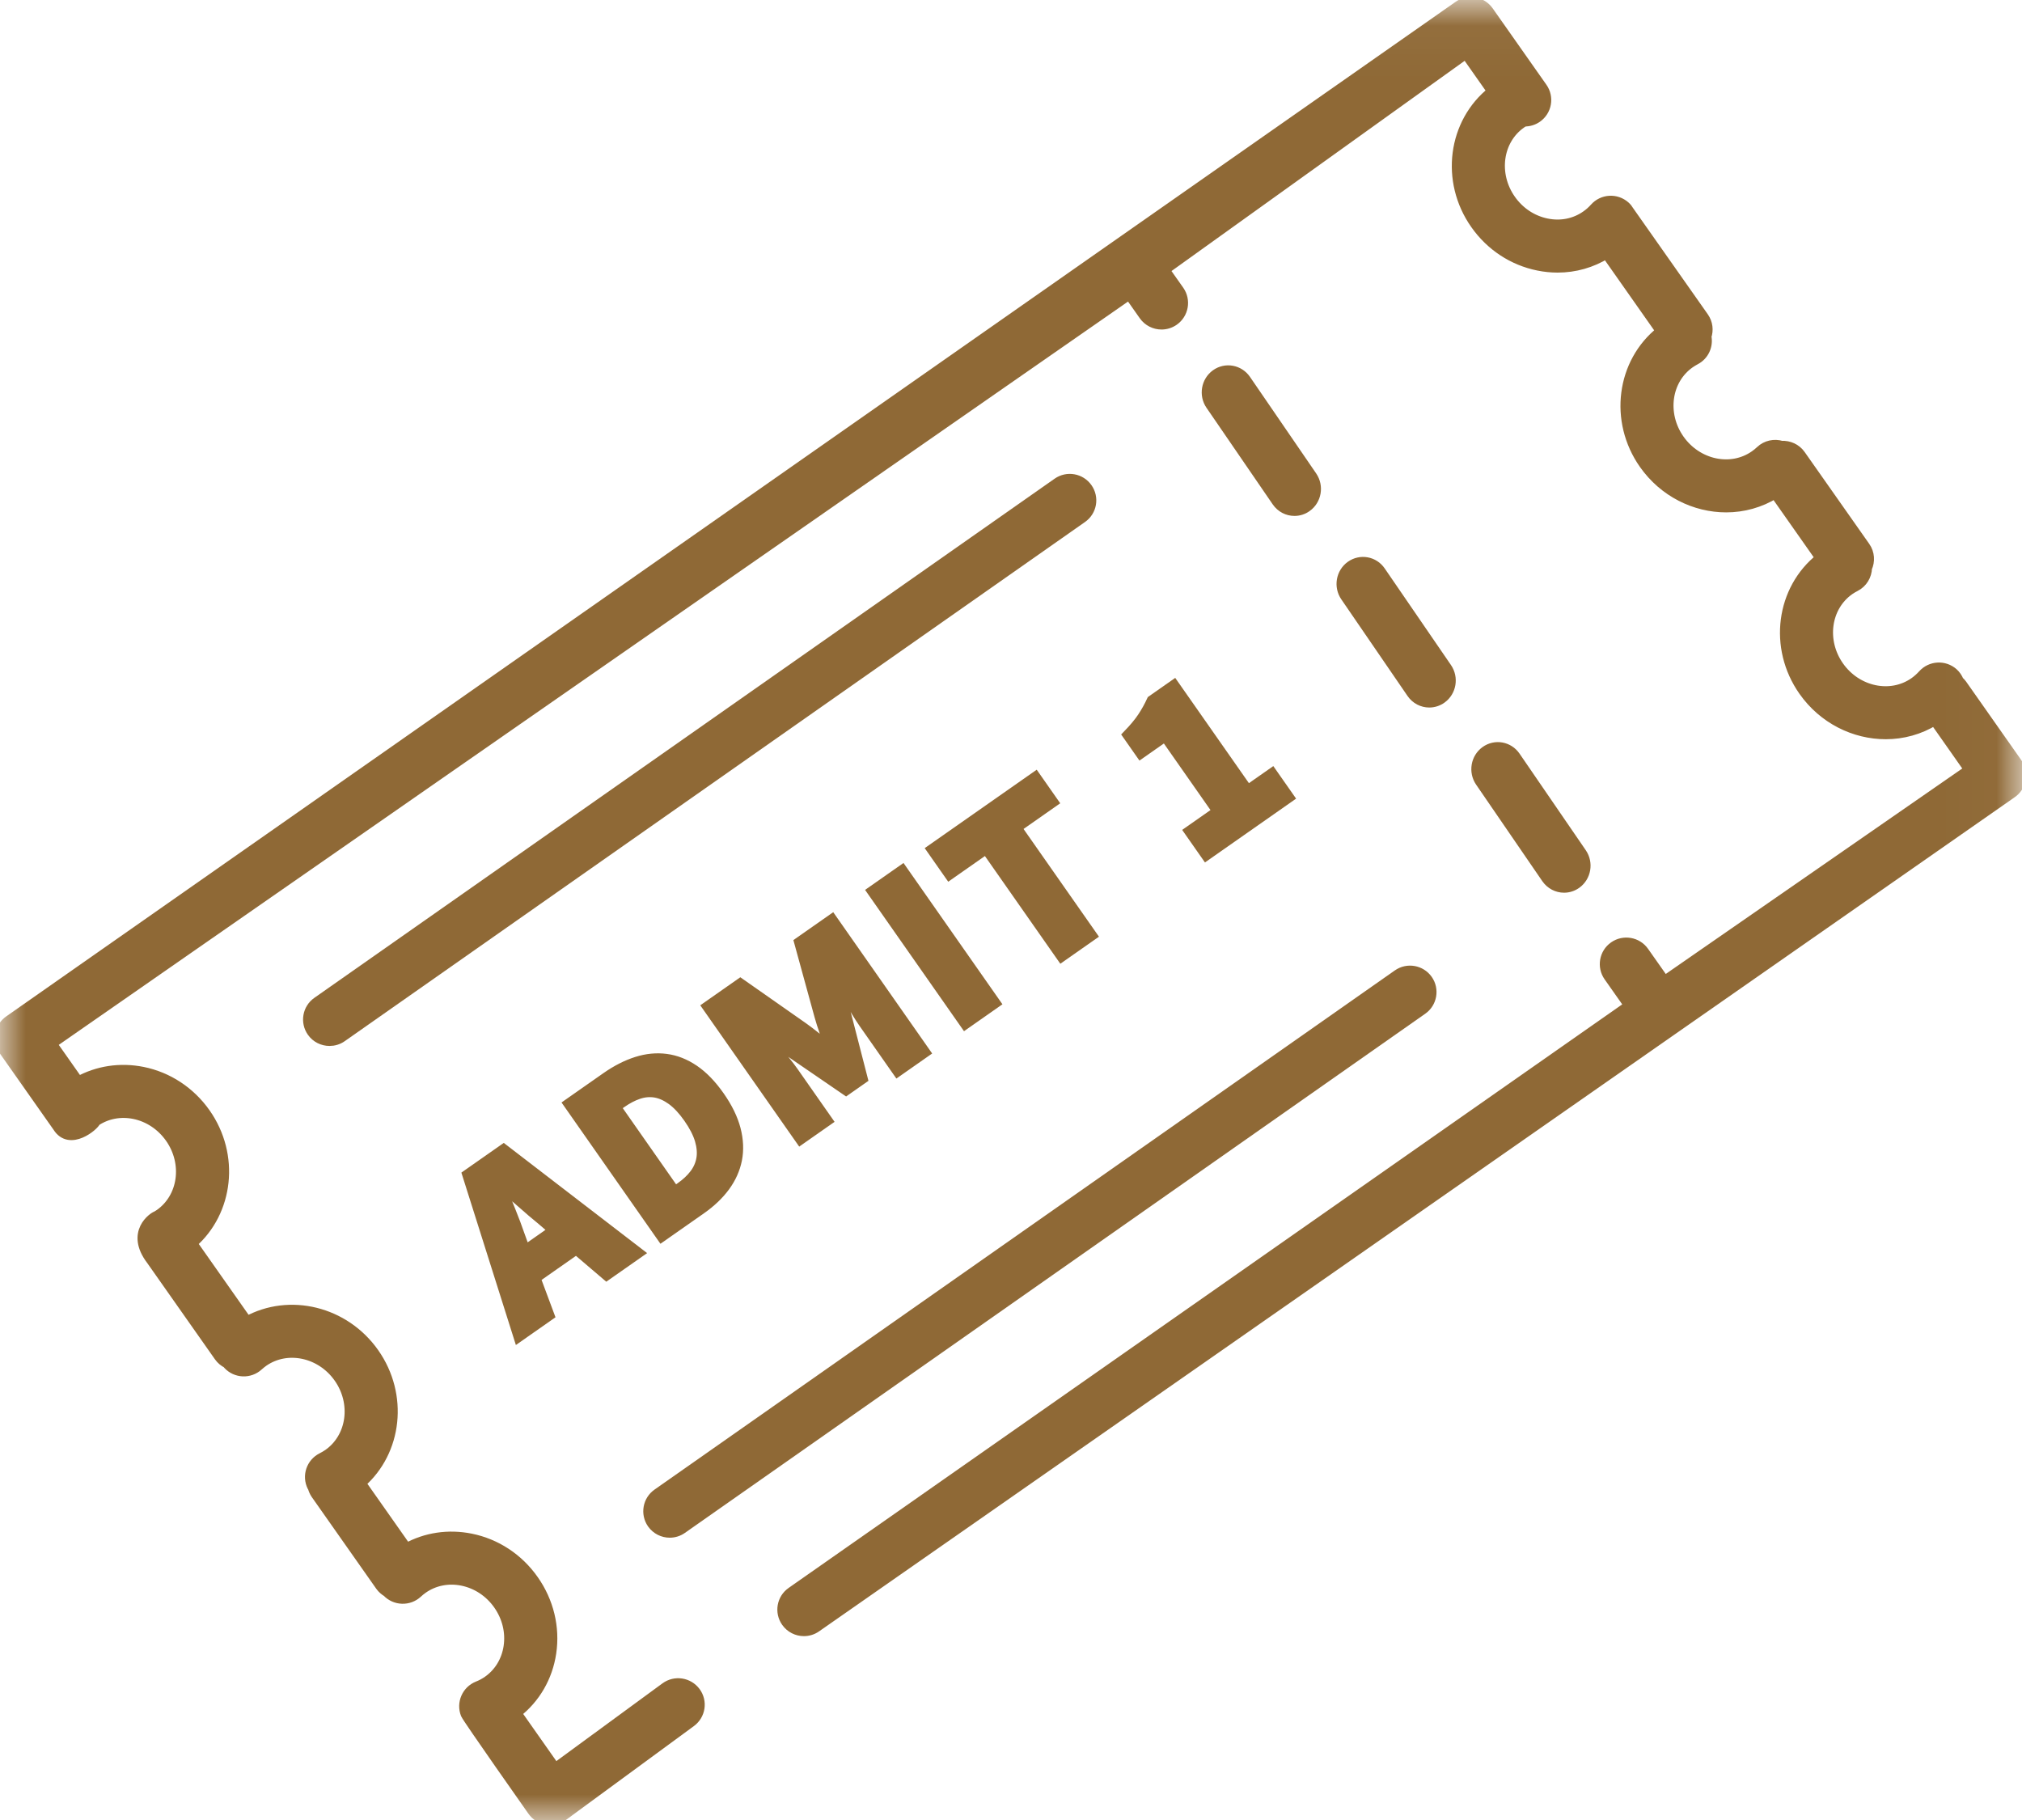 <?xml version="1.0" encoding="UTF-8"?>
<svg width="40px" height="36px" viewBox="0 0 40 36" version="1.1" xmlns="http://www.w3.org/2000/svg" xmlns:xlink="http://www.w3.org/1999/xlink">
    <!-- Generator: Sketch 53.2 (72643) - https://sketchapp.com -->
    <title>Icon-entertainmentDfault</title>
    <desc>Created with Sketch.</desc>
    <defs>
        <polygon id="path-1" points="0 0.04 39.982 0.04 39.982 36 0 36"></polygon>
    </defs>
    <g id="Desktop-1440px" stroke="none" stroke-width="1" fill="none" fill-rule="evenodd">
        <g id="Location" transform="translate(-987, -1260)">
            <g id="TTD-Map" transform="translate(0, 1088)">
                <g id="TTD" transform="translate(188, 71)">
                    <g id="TTD-Tabs">
                        <g id="Entertainment" transform="translate(754, 81)">
                            <g id="Icon-Ticket" transform="translate(45, 20)">
                                <g id="Group-14" stroke-width="1" fill-rule="evenodd">
                                    <g id="Group-3">
                                        <mask id="mask-2" fill="white">
                                            <use xlink:href="#path-1"></use>
                                        </mask>
                                        <g id="Clip-2"></g>
                                        <path d="M39.905,15.094 L38.812,13.539 C38.793,13.513 38.771,13.49 38.748,13.469 C38.724,13.411 38.689,13.357 38.639,13.312 C38.463,13.156 38.194,13.172 38.038,13.348 C37.988,13.403 37.932,13.453 37.87,13.497 C37.401,13.825 36.73,13.683 36.377,13.18 C36.022,12.676 36.116,11.999 36.585,11.67 C36.623,11.644 36.663,11.62 36.703,11.6 C36.846,11.527 36.928,11.384 36.933,11.234 C36.994,11.102 36.986,10.943 36.896,10.815 L35.619,8.999 C35.531,8.874 35.388,8.812 35.245,8.82 C35.103,8.777 34.942,8.807 34.827,8.917 C34.792,8.95 34.754,8.981 34.714,9.009 C34.245,9.338 33.575,9.196 33.221,8.692 C32.867,8.188 32.96,7.511 33.429,7.183 C33.464,7.159 33.501,7.136 33.539,7.116 C33.71,7.027 33.793,6.837 33.756,6.656 C33.799,6.532 33.784,6.391 33.703,6.275 L32.227,4.177 C32.206,4.141 32.181,4.108 32.148,4.079 C31.972,3.923 31.703,3.939 31.547,4.115 C31.497,4.171 31.44,4.222 31.378,4.265 C31.154,4.422 30.878,4.478 30.599,4.421 C30.312,4.363 30.058,4.195 29.885,3.948 C29.531,3.444 29.624,2.767 30.094,2.439 C30.114,2.425 30.135,2.414 30.156,2.402 C30.242,2.403 30.33,2.379 30.406,2.326 C30.599,2.191 30.645,1.926 30.51,1.734 L29.446,0.221 C29.38,0.128 29.28,0.065 29.167,0.046 C29.054,0.027 28.939,0.055 28.847,0.122 L0.188,20.181 C0.093,20.244 0.028,20.343 0.007,20.455 C-0.014,20.567 0.012,20.683 0.077,20.777 L1.142,22.29 C1.381,22.675 1.865,22.263 1.893,22.178 C2.113,22.031 2.382,21.98 2.653,22.034 C2.939,22.092 3.193,22.261 3.367,22.508 C3.721,23.012 3.627,23.688 3.158,24.017 C3.138,24.031 3.117,24.043 3.097,24.055 C3.045,24.067 2.572,24.373 2.995,24.926 L4.334,26.83 C4.377,26.891 4.432,26.936 4.494,26.966 C4.499,26.973 4.504,26.981 4.51,26.988 C4.669,27.161 4.938,27.172 5.111,27.013 C5.142,26.985 5.175,26.959 5.209,26.934 C5.679,26.606 6.349,26.748 6.703,27.252 C7.057,27.755 6.963,28.432 6.495,28.761 C6.454,28.789 6.412,28.814 6.368,28.836 C6.158,28.941 6.073,29.195 6.178,29.405 C6.181,29.411 6.186,29.416 6.189,29.422 C6.202,29.468 6.221,29.513 6.25,29.555 L7.527,31.371 C7.563,31.421 7.609,31.46 7.659,31.49 C7.819,31.659 8.087,31.668 8.258,31.509 C8.291,31.478 8.328,31.448 8.365,31.422 C8.589,31.265 8.866,31.21 9.144,31.266 C9.431,31.324 9.685,31.492 9.859,31.739 C10.033,31.987 10.105,32.282 10.062,32.571 C10.02,32.851 9.874,33.092 9.65,33.249 C9.588,33.292 9.521,33.328 9.452,33.355 C9.234,33.442 9.127,33.689 9.214,33.907 C9.248,33.991 10.536,35.819 10.536,35.819 C10.602,35.913 10.703,35.976 10.816,35.994 C10.839,35.998 10.862,36 10.885,36 C10.975,36 11.063,35.971 11.137,35.918 L13.667,34.062 C13.857,33.923 13.898,33.658 13.759,33.469 C13.619,33.28 13.353,33.239 13.164,33.378 L10.983,34.976 L10.215,33.884 C10.588,33.593 10.832,33.176 10.904,32.695 C10.979,32.191 10.855,31.678 10.555,31.252 C10.256,30.826 9.815,30.535 9.313,30.434 C8.869,30.345 8.425,30.412 8.042,30.624 L7.136,29.336 C7.857,28.708 7.984,27.595 7.4,26.764 C6.816,25.933 5.724,25.674 4.886,26.136 L3.8,24.592 C4.52,23.964 4.648,22.851 4.064,22.02 C3.764,21.594 3.323,21.303 2.822,21.202 C2.377,21.113 1.933,21.181 1.55,21.392 L1.023,20.643 L22.34,5.826 L22.629,6.237 C22.712,6.355 22.844,6.418 22.978,6.418 C23.062,6.418 23.147,6.393 23.222,6.341 C23.414,6.206 23.46,5.941 23.326,5.749 L23.036,5.338 L28.998,1.063 L29.522,1.808 C28.742,2.424 28.585,3.579 29.188,4.435 C29.488,4.862 29.929,5.152 30.43,5.253 C30.558,5.279 30.687,5.292 30.813,5.292 C31.156,5.292 31.487,5.198 31.779,5.017 L32.858,6.552 C32.078,7.168 31.922,8.323 32.524,9.179 C32.915,9.735 33.532,10.035 34.148,10.035 C34.483,10.035 34.817,9.945 35.115,9.761 L36.014,11.04 C35.234,11.656 35.077,12.81 35.68,13.667 C36.07,14.222 36.687,14.522 37.304,14.522 C37.639,14.522 37.973,14.433 38.271,14.248 L38.958,15.226 L32.928,19.404 L32.521,18.826 C32.386,18.634 32.121,18.588 31.929,18.722 C31.736,18.857 31.69,19.122 31.825,19.314 L32.231,19.891 L15.659,31.491 C15.466,31.625 15.42,31.89 15.555,32.082 C15.638,32.2 15.769,32.263 15.903,32.263 C15.988,32.263 16.073,32.238 16.147,32.186 L39.793,15.691 C39.888,15.627 39.954,15.528 39.975,15.416 C39.996,15.303 39.971,15.187 39.905,15.094" id="Fill-1" stroke="#8F6936" stroke-width="0.2" fill="#8F6936" mask="url(#mask-2)"></path>
                                    </g>
                                    <path d="M25.608,10.105 C25.692,10.105 25.777,10.08 25.851,10.026 C26.043,9.889 26.089,9.618 25.955,9.422 L24.645,7.511 C24.51,7.315 24.245,7.268 24.054,7.405 C23.862,7.543 23.815,7.814 23.95,8.01 L25.26,9.92 C25.343,10.041 25.474,10.105 25.608,10.105" id="Fill-4" stroke="#8F6936" stroke-width="0.2" fill="#8F6936"></path>
                                    <path d="M28.274,13.895 C28.359,13.895 28.444,13.869 28.518,13.816 C28.71,13.678 28.756,13.407 28.621,13.211 L27.311,11.301 C27.177,11.104 26.912,11.057 26.72,11.195 C26.529,11.332 26.482,11.603 26.617,11.799 L27.927,13.71 C28.009,13.83 28.141,13.895 28.274,13.895" id="Fill-6" stroke="#8F6936" stroke-width="0.2" fill="#8F6936"></path>
                                    <path d="M30.941,17.558 C31.025,17.558 31.11,17.532 31.184,17.479 C31.376,17.341 31.423,17.071 31.288,16.874 L29.978,14.964 C29.843,14.767 29.579,14.72 29.387,14.858 C29.195,14.996 29.149,15.266 29.283,15.463 L30.593,17.373 C30.676,17.493 30.807,17.558 30.941,17.558" id="Fill-8" stroke="#8F6936" stroke-width="0.2" fill="#8F6936"></path>
                                    <path d="M21.51,9.654 C21.376,9.463 21.112,9.416 20.921,9.55 L6.275,19.82 C6.084,19.954 6.038,20.218 6.172,20.409 C6.254,20.527 6.386,20.589 6.519,20.589 C6.603,20.589 6.688,20.565 6.762,20.513 L21.407,10.243 C21.599,10.109 21.645,9.845 21.51,9.654" id="Fill-10" stroke="#8F6936" stroke-width="0.2" fill="#8F6936"></path>
                                    <path d="M13.249,30.316 C13.333,30.316 13.418,30.291 13.492,30.239 L28.137,19.97 C28.329,19.836 28.375,19.571 28.241,19.38 C28.106,19.189 27.842,19.143 27.651,19.277 L13.006,29.546 C12.814,29.68 12.768,29.944 12.902,30.136 C12.985,30.253 13.116,30.316 13.249,30.316" id="Fill-12" stroke="#8F6936" stroke-width="0.2" fill="#8F6936"></path>
                                </g>
                                <path d="M8.825,19.774 L8.745,20.069 L9.434,20.069 L9.359,19.774 C9.313,19.613 9.269,19.442 9.226,19.261 C9.183,19.081 9.14,18.907 9.097,18.739 L9.077,18.739 C9.037,18.91 8.997,19.085 8.956,19.264 C8.915,19.443 8.871,19.613 8.825,19.774 Z M7.656,21.399 L8.666,18.187 L9.543,18.187 L10.553,21.399 L9.78,21.399 L9.582,20.636 L8.597,20.636 L8.399,21.399 L7.656,21.399 Z M11.111,21.399 L11.111,18.187 L12.022,18.187 C12.27,18.187 12.493,18.219 12.691,18.281 C12.889,18.343 13.059,18.439 13.201,18.569 C13.343,18.699 13.452,18.864 13.528,19.064 C13.604,19.265 13.642,19.503 13.642,19.779 C13.642,20.054 13.604,20.294 13.528,20.498 C13.452,20.701 13.344,20.87 13.206,21.003 C13.067,21.136 12.901,21.235 12.708,21.301 C12.515,21.366 12.299,21.399 12.062,21.399 L11.111,21.399 Z M11.839,20.813 L11.978,20.813 C12.116,20.813 12.242,20.795 12.354,20.759 C12.466,20.723 12.562,20.664 12.641,20.584 C12.72,20.504 12.782,20.398 12.827,20.266 C12.871,20.135 12.894,19.972 12.894,19.779 C12.894,19.588 12.871,19.428 12.827,19.298 C12.782,19.169 12.72,19.065 12.641,18.988 C12.562,18.911 12.466,18.856 12.354,18.823 C12.242,18.79 12.116,18.774 11.978,18.774 L11.839,18.774 L11.839,20.813 Z M14.462,21.399 L14.462,18.187 L15.259,18.187 L15.779,19.616 C15.812,19.711 15.844,19.809 15.873,19.909 C15.903,20.009 15.935,20.109 15.968,20.207 L15.987,20.207 C16.02,20.109 16.051,20.009 16.079,19.909 C16.107,19.809 16.138,19.711 16.171,19.616 L16.681,18.187 L17.473,18.187 L17.473,21.399 L16.809,21.399 L16.809,20.222 C16.809,20.143 16.813,20.056 16.819,19.961 C16.826,19.866 16.834,19.77 16.844,19.673 C16.854,19.576 16.864,19.481 16.874,19.387 C16.884,19.293 16.894,19.207 16.904,19.128 L16.884,19.128 L16.621,19.892 L16.161,21.119 L15.76,21.119 L15.299,19.892 L15.041,19.128 L15.022,19.128 C15.032,19.207 15.041,19.293 15.051,19.387 C15.061,19.481 15.071,19.576 15.081,19.673 C15.091,19.77 15.099,19.866 15.106,19.961 C15.112,20.056 15.116,20.143 15.116,20.222 L15.116,21.399 L14.462,21.399 Z M18.442,21.399 L18.442,18.187 L19.17,18.187 L19.17,21.399 L18.442,21.399 Z M20.768,21.399 L20.768,18.798 L19.882,18.798 L19.882,18.187 L22.387,18.187 L22.387,18.798 L21.501,18.798 L21.501,21.399 L20.768,21.399 Z M24.261,21.399 L24.261,20.813 L24.945,20.813 L24.945,19.005 L24.355,19.005 L24.355,18.557 C24.527,18.524 24.672,18.485 24.791,18.439 C24.91,18.393 25.025,18.337 25.138,18.271 L25.673,18.271 L25.673,20.813 L26.262,20.813 L26.262,21.399 L24.261,21.399 Z" id="ADMIT1" stroke="#8F6936" stroke-width="0.2" fill="#8F6936" fill-rule="nonzero" transform="translate(16.959, 19.793) rotate(-35) translate(-16.959, -19.793) "></path>
                            </g>
                        </g>
                    </g>
                </g>
            </g>
        </g>
    </g>
</svg>